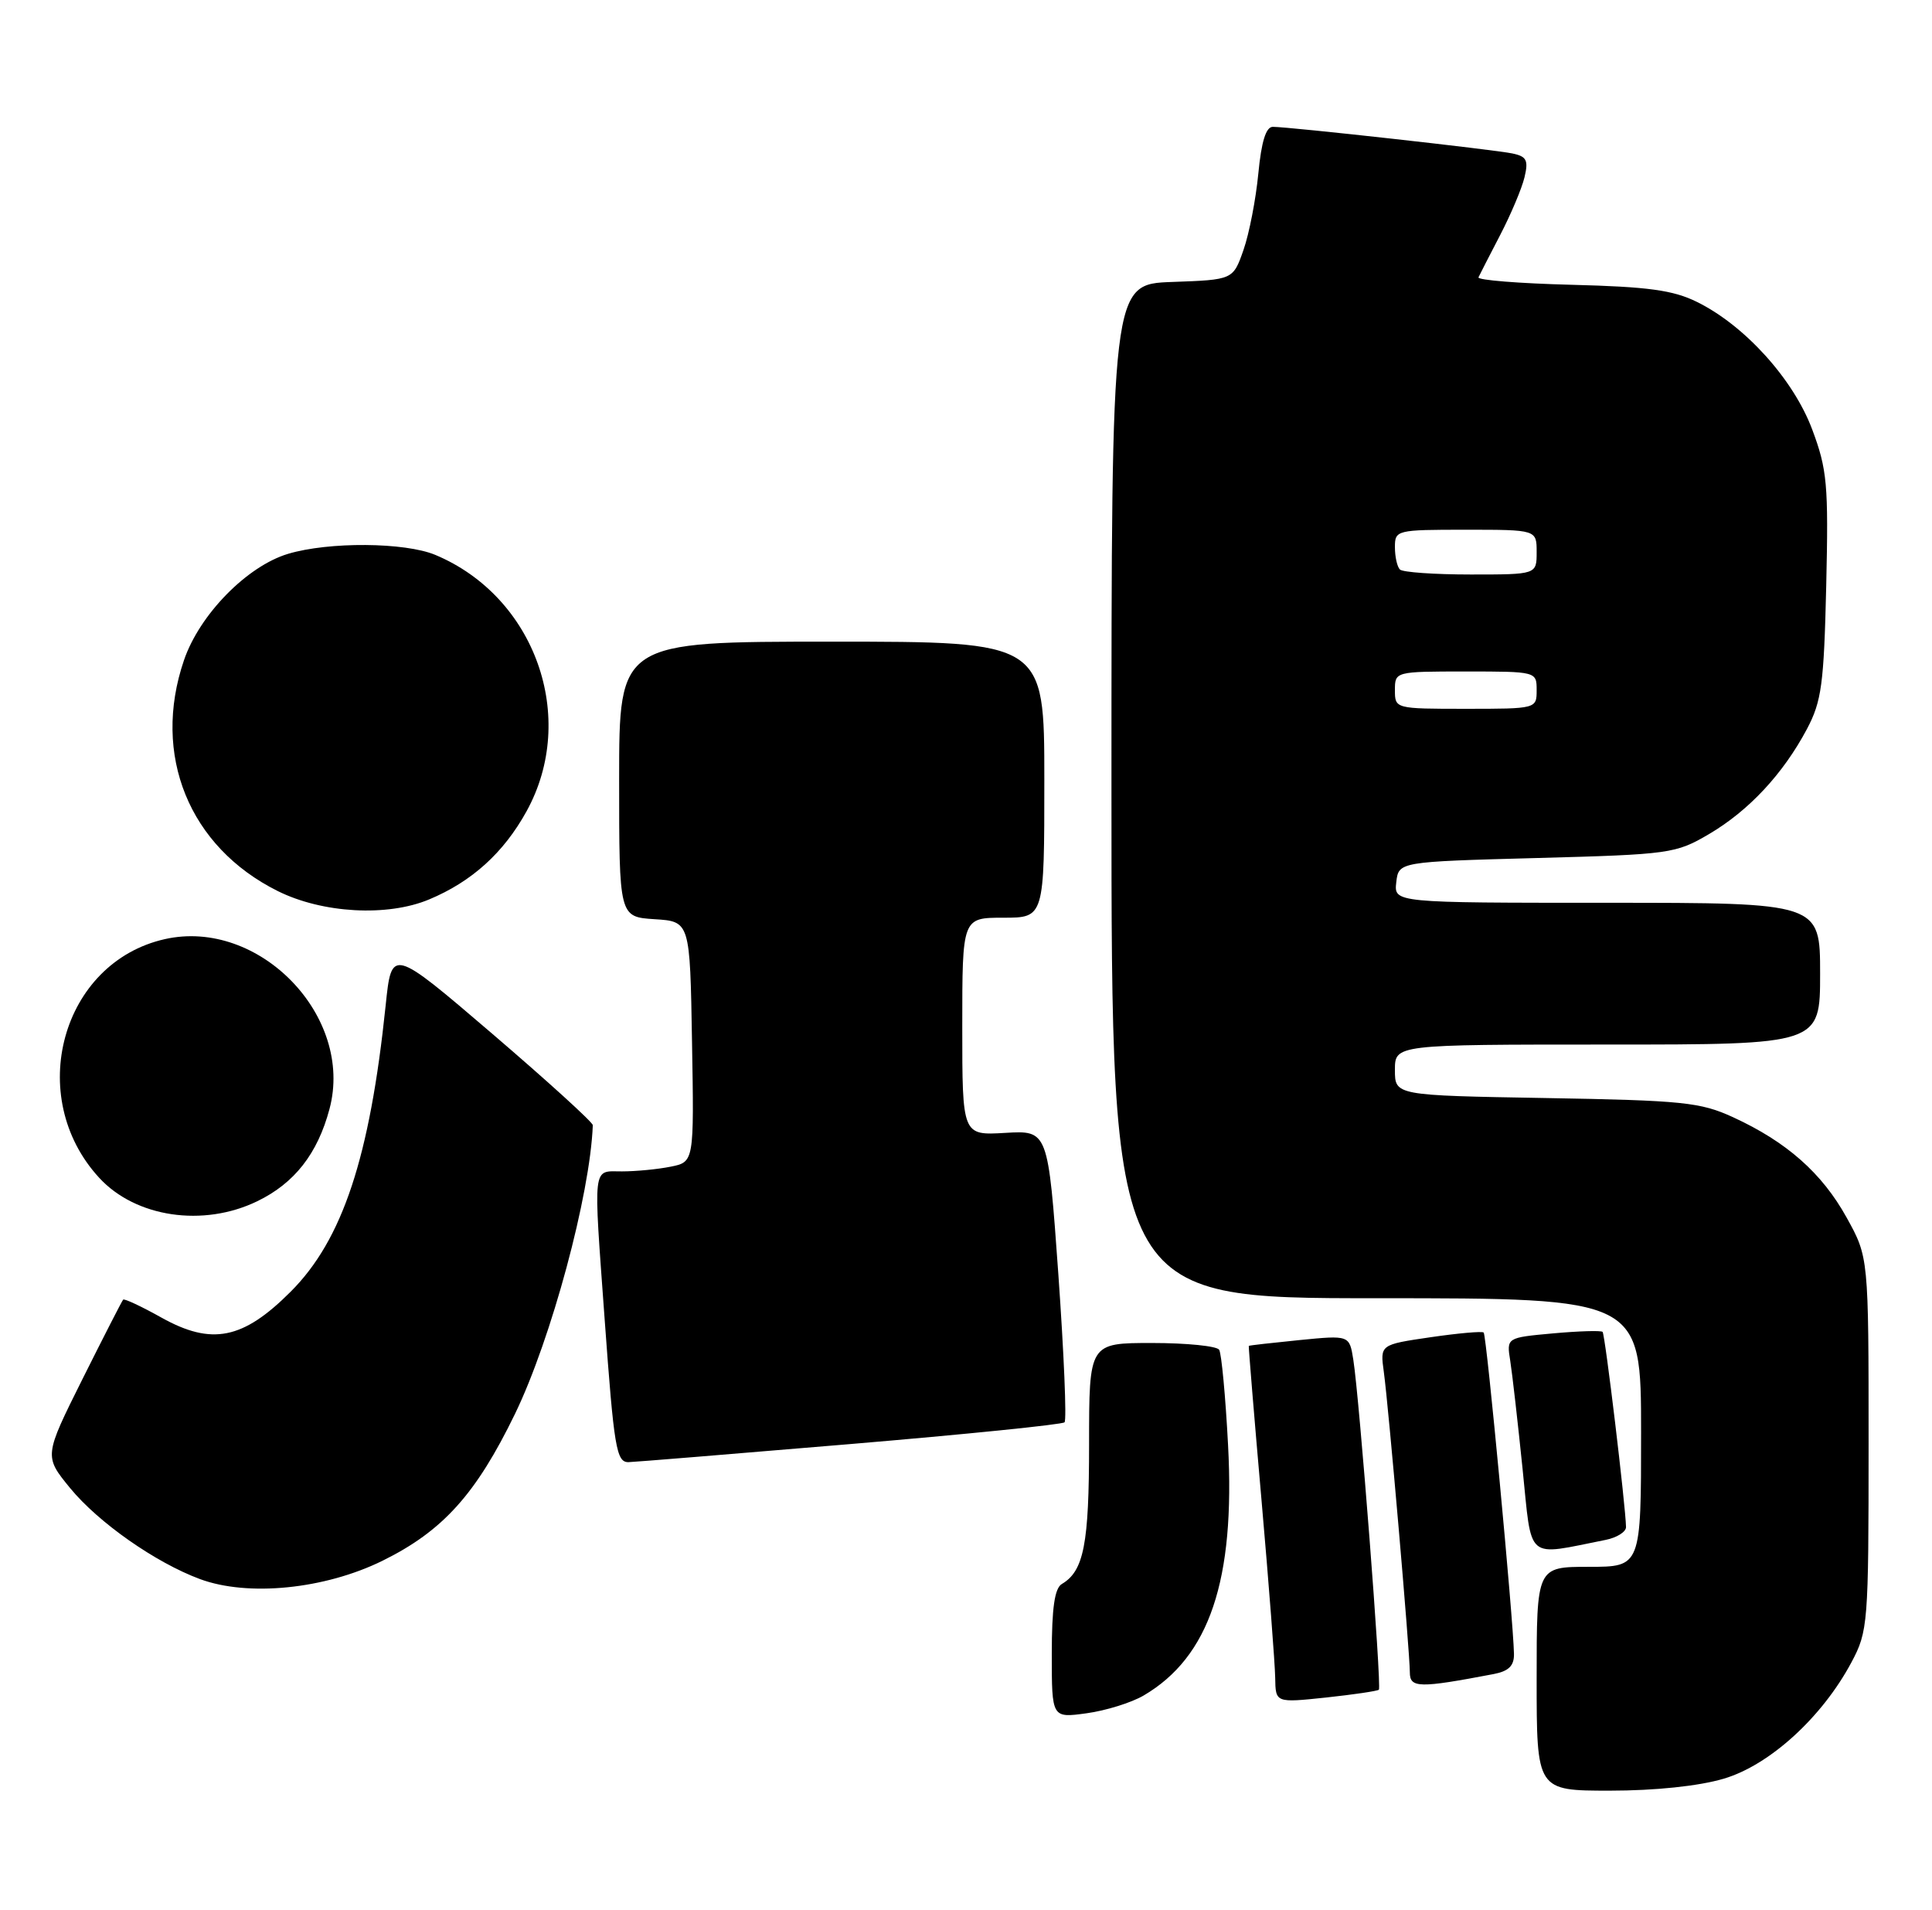 <?xml version="1.0" encoding="UTF-8" standalone="no"?>
<!DOCTYPE svg PUBLIC "-//W3C//DTD SVG 1.1//EN" "http://www.w3.org/Graphics/SVG/1.1/DTD/svg11.dtd" >
<svg xmlns="http://www.w3.org/2000/svg" xmlns:xlink="http://www.w3.org/1999/xlink" version="1.1" viewBox="0 0 259 256">
 <g >
 <path fill="currentColor"
d=" M 231.07 238.40 C 237.22 236.59 244.26 230.18 248.20 222.80 C 250.42 218.64 250.50 217.66 250.50 193.50 C 250.50 168.50 250.50 168.50 247.55 163.18 C 244.25 157.22 239.51 153.04 232.33 149.74 C 227.95 147.73 225.61 147.49 207.25 147.17 C 187.00 146.82 187.00 146.82 187.00 143.41 C 187.00 140.00 187.00 140.00 215.50 140.00 C 244.00 140.00 244.00 140.00 244.00 130.50 C 244.00 121.00 244.00 121.00 215.43 121.00 C 186.87 121.00 186.87 121.00 187.18 118.25 C 187.50 115.50 187.50 115.50 206.00 115.00 C 223.88 114.52 224.65 114.41 229.11 111.79 C 234.45 108.65 239.04 103.72 242.23 97.72 C 244.20 94.00 244.51 91.71 244.82 78.50 C 245.13 64.93 244.95 62.93 242.94 57.56 C 240.42 50.83 233.91 43.63 227.50 40.47 C 224.30 38.89 220.95 38.43 210.69 38.17 C 203.65 37.99 198.03 37.54 198.20 37.17 C 198.37 36.80 199.68 34.25 201.11 31.50 C 202.54 28.75 204.01 25.27 204.37 23.77 C 204.92 21.48 204.66 20.97 202.76 20.57 C 200.31 20.05 172.84 17.00 170.63 17.00 C 169.71 17.00 169.10 18.98 168.69 23.25 C 168.36 26.69 167.47 31.30 166.70 33.50 C 165.30 37.50 165.30 37.50 157.15 37.79 C 149.00 38.08 149.00 38.08 149.00 106.04 C 149.00 174.00 149.00 174.00 184.50 174.00 C 220.00 174.00 220.00 174.00 220.00 192.00 C 220.00 210.00 220.00 210.00 213.00 210.00 C 206.00 210.00 206.00 210.00 206.00 225.00 C 206.00 240.00 206.00 240.00 215.82 240.00 C 221.88 240.00 227.72 239.39 231.07 238.40 Z  M 153.31 227.25 C 162.13 222.08 165.60 211.79 164.63 193.66 C 164.29 187.15 163.75 181.41 163.44 180.91 C 163.14 180.41 159.08 180.00 154.44 180.00 C 146.00 180.00 146.00 180.00 146.00 193.57 C 146.00 206.95 145.30 210.56 142.35 212.30 C 141.38 212.87 141.00 215.53 141.00 221.69 C 141.00 230.27 141.00 230.27 145.66 229.63 C 148.23 229.28 151.67 228.21 153.31 227.25 Z  M 184.85 226.47 C 185.24 226.09 182.24 187.37 181.42 182.23 C 180.90 178.95 180.90 178.95 174.20 179.61 C 170.52 179.98 167.46 180.32 167.41 180.39 C 167.36 180.45 168.12 189.72 169.11 201.00 C 170.10 212.28 170.92 223.01 170.95 224.87 C 171.00 228.23 171.00 228.23 177.75 227.52 C 181.46 227.12 184.66 226.65 184.85 226.47 Z  M 200.25 224.37 C 202.26 223.98 202.99 223.26 202.96 221.67 C 202.88 217.14 199.28 178.94 198.90 178.60 C 198.68 178.40 195.47 178.69 191.76 179.23 C 185.01 180.22 185.01 180.22 185.51 183.86 C 186.15 188.50 189.00 221.43 189.00 224.14 C 189.00 226.26 190.23 226.28 200.25 224.37 Z  M 51.25 209.20 C 59.36 205.21 63.81 200.27 69.04 189.50 C 73.90 179.48 79.12 160.11 79.47 150.81 C 79.49 150.43 73.42 144.92 66.00 138.56 C 52.50 127.01 52.50 127.01 51.70 134.76 C 49.58 155.14 45.92 166.17 38.97 173.12 C 32.58 179.52 28.39 180.36 21.65 176.60 C 18.97 175.10 16.66 174.02 16.51 174.19 C 16.35 174.36 13.90 179.15 11.06 184.83 C 5.90 195.17 5.90 195.17 9.41 199.46 C 13.20 204.07 20.84 209.43 26.80 211.64 C 33.24 214.03 43.52 213.00 51.25 209.20 Z  M 215.25 206.39 C 216.76 206.09 217.99 205.31 217.98 204.67 C 217.93 201.84 215.17 178.84 214.84 178.51 C 214.64 178.31 211.66 178.40 208.22 178.71 C 201.96 179.28 201.96 179.28 202.46 182.39 C 202.73 184.10 203.47 190.60 204.11 196.84 C 205.40 209.40 204.40 208.54 215.25 206.39 Z  M 113.83 193.56 C 129.41 192.25 142.41 190.93 142.71 190.63 C 143.01 190.33 142.63 181.40 141.88 170.79 C 140.50 151.50 140.50 151.50 134.75 151.84 C 129.00 152.18 129.00 152.18 129.00 137.59 C 129.00 123.00 129.00 123.00 134.50 123.00 C 140.00 123.00 140.00 123.00 140.00 104.50 C 140.00 86.00 140.00 86.00 111.50 86.00 C 83.00 86.00 83.00 86.00 83.00 104.45 C 83.00 122.89 83.00 122.89 87.75 123.20 C 92.50 123.50 92.50 123.50 92.77 139.62 C 93.05 155.74 93.05 155.74 89.90 156.37 C 88.17 156.72 85.23 157.00 83.38 157.00 C 79.38 157.00 79.53 155.74 81.06 176.85 C 82.31 194.08 82.63 196.01 84.27 195.97 C 84.95 195.96 98.25 194.87 113.83 193.56 Z  M 34.49 161.00 C 39.47 158.59 42.57 154.64 44.17 148.64 C 47.50 136.20 34.73 123.03 22.10 125.87 C 8.25 128.98 3.29 147.00 13.30 157.86 C 18.18 163.17 27.25 164.51 34.49 161.00 Z  M 57.53 120.55 C 63.25 118.16 67.51 114.31 70.58 108.75 C 77.52 96.19 71.75 79.97 58.35 74.37 C 54.27 72.67 44.09 72.59 38.62 74.23 C 33.11 75.88 26.74 82.38 24.66 88.50 C 20.33 101.18 25.34 113.50 37.22 119.42 C 43.22 122.41 51.92 122.90 57.53 120.55 Z  M 187.00 92.50 C 187.00 90.01 187.03 90.00 196.50 90.00 C 205.97 90.00 206.00 90.01 206.00 92.50 C 206.00 94.99 205.97 95.00 196.50 95.00 C 187.03 95.00 187.00 94.99 187.00 92.50 Z  M 187.67 76.33 C 187.30 75.97 187.00 74.62 187.00 73.33 C 187.00 71.05 187.21 71.00 196.50 71.00 C 206.00 71.00 206.00 71.00 206.00 74.00 C 206.00 77.00 206.00 77.00 197.17 77.00 C 192.31 77.00 188.03 76.70 187.67 76.33 Z "/>
</g>
</svg>